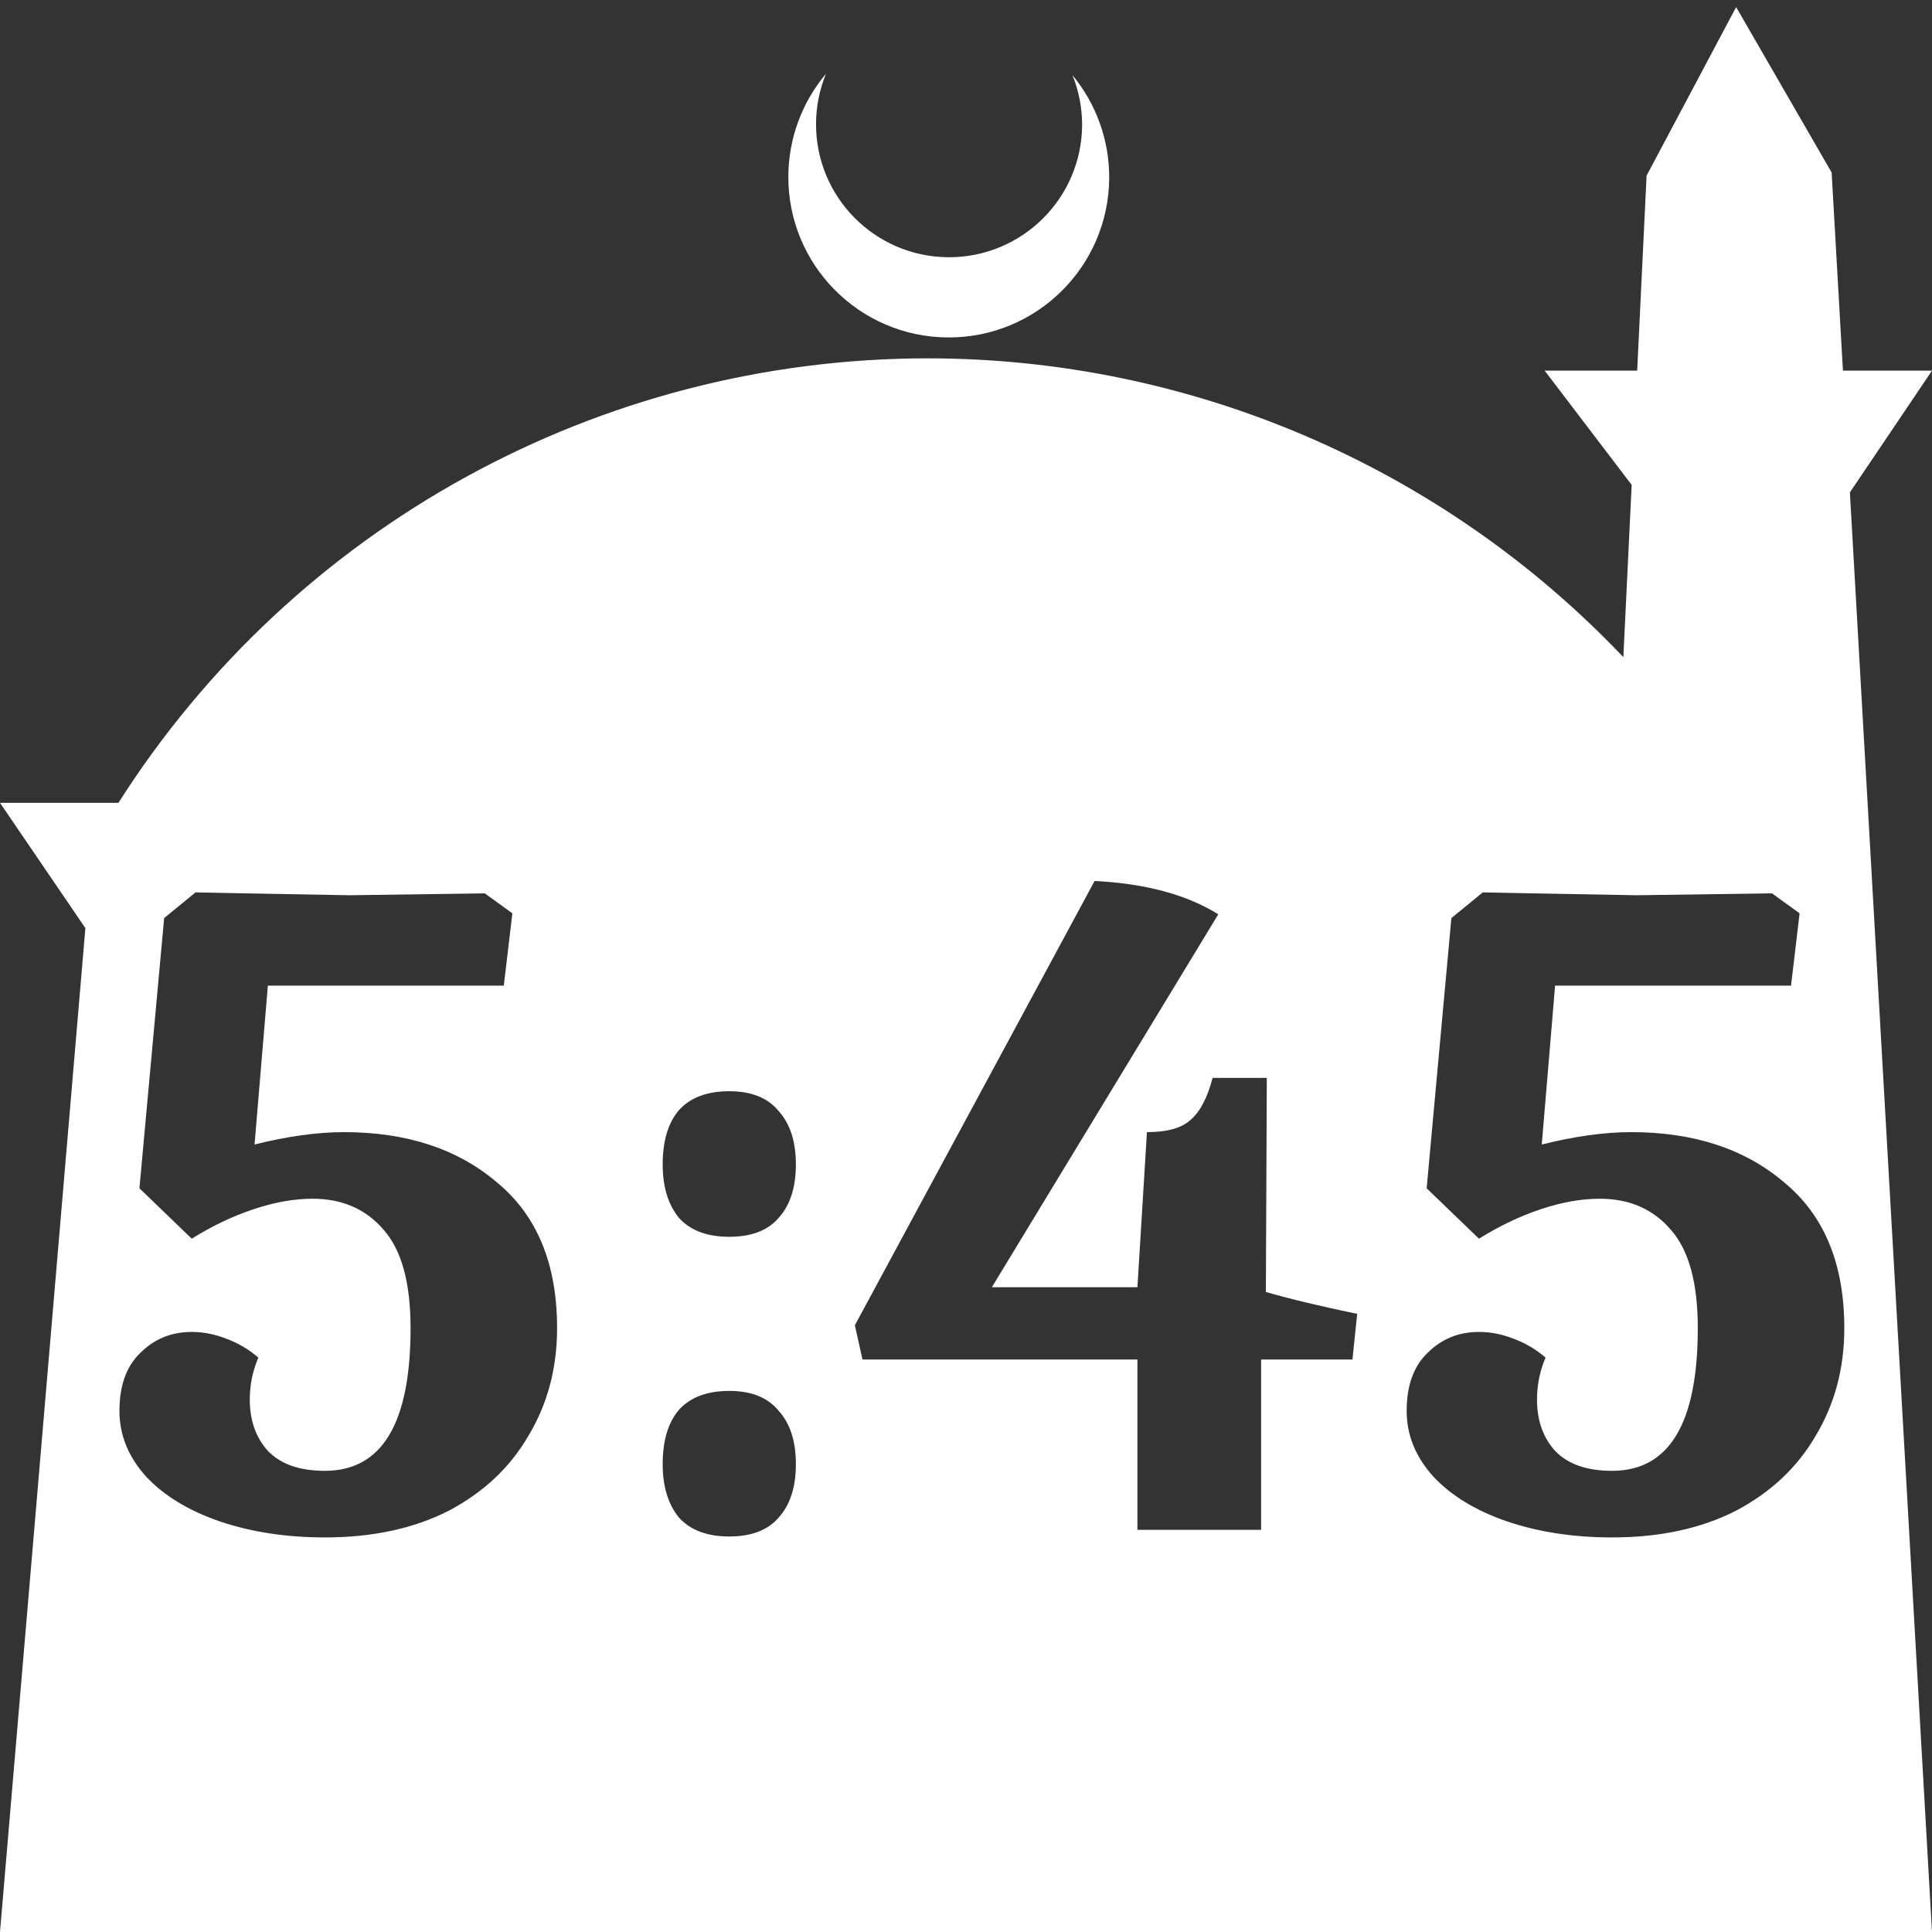 <?xml version="1.0" encoding="UTF-8" standalone="no"?>
<!-- Created with Inkscape (http://www.inkscape.org/) -->

<svg
   width="172.67mm"
   height="172.67mm"
   viewBox="0 0 172.67 172.67"
   version="1.1"
   id="svg1"
   xml:space="preserve"
   xmlns="http://www.w3.org/2000/svg"
   xmlns:svg="http://www.w3.org/2000/svg"><rect x="0" y="0" width="172.67" height="172.67" fill="#333333" stroke="none"/><defs
     id="defs1" /><g
     id="layer1"
     transform="translate(157.251,198.81)"><path
       id="path5"
       style="fill:#ffffff;fill-opacity:1;stroke-width:0.805;stroke-linecap:round;stroke-linejoin:round"
       d="M -2.086 -198.177 L -10.089 -183.113 L -10.93 -165.684 L -19.199 -165.684 L -11.423 -155.474 L -12.166 -140.079 C -28.353 -157.121 -50.824 -166.774 -74.327 -166.784 C -103.645 -166.774 -130.927 -151.792 -146.667 -127.059 L -157.251 -127.059 L -149.62 -115.86 L -157.251 -26.14 L -8.514 -26.14 L 15.419 -26.14 L 8.08 -154.802 L 15.419 -165.684 L 7.459 -165.684 L 6.449 -183.393 L -2.086 -198.177 z M -83.431 -192.216 C -85.585 -189.655 -86.775 -186.421 -86.795 -183.075 C -86.842 -175.155 -80.46 -168.697 -72.54 -168.651 C -64.621 -168.604 -58.163 -174.986 -58.117 -182.905 C -58.103 -186.26 -59.266 -189.514 -61.404 -192.1 C -60.831 -190.684 -60.537 -189.17 -60.537 -187.641 C -60.576 -181.074 -65.931 -175.782 -72.498 -175.82 C -79.065 -175.859 -84.358 -181.214 -84.319 -187.781 C -84.309 -189.303 -84.008 -190.808 -83.431 -192.216 z M -59.421 -120.074 C -54.886 -119.848 -51.202 -118.856 -48.368 -117.098 L -68.604 -83.767 L -55.595 -83.767 L -54.745 -97.627 C -52.931 -97.627 -51.627 -97.995 -50.833 -98.732 C -49.983 -99.469 -49.331 -100.716 -48.878 -102.473 L -44.031 -102.473 L -44.116 -83.342 C -41.962 -82.718 -39.241 -82.067 -35.954 -81.386 L -36.378 -77.305 L -44.541 -77.305 L -44.541 -62.085 L -55.595 -62.085 L -55.595 -77.305 L -80.168 -77.305 L -80.848 -80.366 L -59.421 -120.074 z M -139.774 -119.054 L -135.522 -118.969 C -129.513 -118.856 -126.339 -118.798 -125.999 -118.798 L -113.924 -118.969 L -111.459 -117.183 L -112.224 -110.721 L -133.311 -110.721 L -134.501 -96.521 C -131.554 -97.258 -128.89 -97.627 -126.509 -97.627 C -120.897 -97.627 -116.334 -96.124 -112.819 -93.12 C -109.248 -90.172 -107.462 -85.836 -107.462 -80.111 C -107.462 -76.54 -108.313 -73.337 -110.014 -70.503 C -111.657 -67.668 -114.038 -65.429 -117.156 -63.785 C -120.274 -62.198 -123.958 -61.405 -128.209 -61.405 C -131.667 -61.405 -134.813 -61.886 -137.648 -62.85 C -140.425 -63.814 -142.608 -65.146 -144.195 -66.846 C -145.782 -68.603 -146.576 -70.559 -146.576 -72.713 C -146.576 -74.981 -145.952 -76.71 -144.705 -77.9 C -143.458 -79.147 -141.928 -79.77 -140.114 -79.77 C -139.093 -79.77 -138.073 -79.572 -137.052 -79.176 C -135.975 -78.779 -135.012 -78.212 -134.161 -77.475 C -134.672 -76.284 -134.927 -75.037 -134.927 -73.734 C -134.927 -71.863 -134.388 -70.332 -133.311 -69.142 C -132.178 -67.952 -130.477 -67.357 -128.209 -67.357 C -123.108 -67.357 -120.557 -71.608 -120.557 -80.111 C -120.557 -84.136 -121.351 -87.055 -122.938 -88.869 C -124.525 -90.739 -126.651 -91.675 -129.315 -91.675 C -130.959 -91.675 -132.716 -91.363 -134.587 -90.739 C -136.457 -90.116 -138.3 -89.237 -140.114 -88.103 L -144.79 -92.61 L -142.58 -116.758 L -139.774 -119.054 z M -24.73 -119.054 L -20.478 -118.969 C -14.469 -118.856 -11.295 -118.798 -10.955 -118.798 L 1.119 -118.969 L 3.585 -117.183 L 2.82 -110.721 L -18.267 -110.721 L -19.458 -96.521 C -16.51 -97.258 -13.846 -97.627 -11.465 -97.627 C -5.853 -97.627 -1.29 -96.124 2.225 -93.12 C 5.796 -90.172 7.581 -85.836 7.581 -80.111 C 7.581 -76.54 6.731 -73.337 5.031 -70.503 C 3.387 -67.668 1.006 -65.429 -2.112 -63.785 C -5.23 -62.198 -8.914 -61.405 -13.166 -61.405 C -16.624 -61.405 -19.77 -61.886 -22.604 -62.85 C -25.382 -63.814 -27.564 -65.146 -29.151 -66.846 C -30.739 -68.603 -31.532 -70.559 -31.532 -72.713 C -31.532 -74.981 -30.908 -76.71 -29.661 -77.9 C -28.414 -79.147 -26.884 -79.77 -25.07 -79.77 C -24.05 -79.77 -23.029 -79.572 -22.009 -79.176 C -20.932 -78.779 -19.968 -78.212 -19.118 -77.475 C -19.628 -76.284 -19.883 -75.037 -19.883 -73.734 C -19.883 -71.863 -19.344 -70.332 -18.267 -69.142 C -17.134 -67.952 -15.433 -67.357 -13.166 -67.357 C -8.064 -67.357 -5.513 -71.608 -5.513 -80.111 C -5.513 -84.136 -6.307 -87.055 -7.894 -88.869 C -9.481 -90.739 -11.607 -91.675 -14.271 -91.675 C -15.915 -91.675 -17.673 -91.363 -19.543 -90.739 C -21.414 -90.116 -23.256 -89.237 -25.07 -88.103 L -29.746 -92.61 L -27.535 -116.758 L -24.73 -119.054 z M -92.073 -101.283 C -90.089 -101.283 -88.614 -100.688 -87.651 -99.497 C -86.63 -98.364 -86.12 -96.777 -86.12 -94.736 C -86.12 -92.695 -86.63 -91.108 -87.651 -89.974 C -88.614 -88.84 -90.089 -88.273 -92.073 -88.273 C -94.057 -88.273 -95.558 -88.84 -96.579 -89.974 C -97.542 -91.164 -98.024 -92.752 -98.024 -94.736 C -98.024 -96.833 -97.542 -98.448 -96.579 -99.582 C -95.558 -100.716 -94.057 -101.283 -92.073 -101.283 z M -92.073 -74.499 C -90.089 -74.499 -88.614 -73.904 -87.651 -72.713 C -86.63 -71.58 -86.12 -69.992 -86.12 -67.951 C -86.12 -65.911 -86.63 -64.324 -87.651 -63.19 C -88.614 -62.056 -90.089 -61.489 -92.073 -61.489 C -94.057 -61.489 -95.558 -62.056 -96.579 -63.19 C -97.542 -64.38 -98.024 -65.967 -98.024 -67.951 C -98.024 -70.049 -97.542 -71.664 -96.579 -72.798 C -95.558 -73.932 -94.057 -74.499 -92.073 -74.499 z " /></g></svg>
